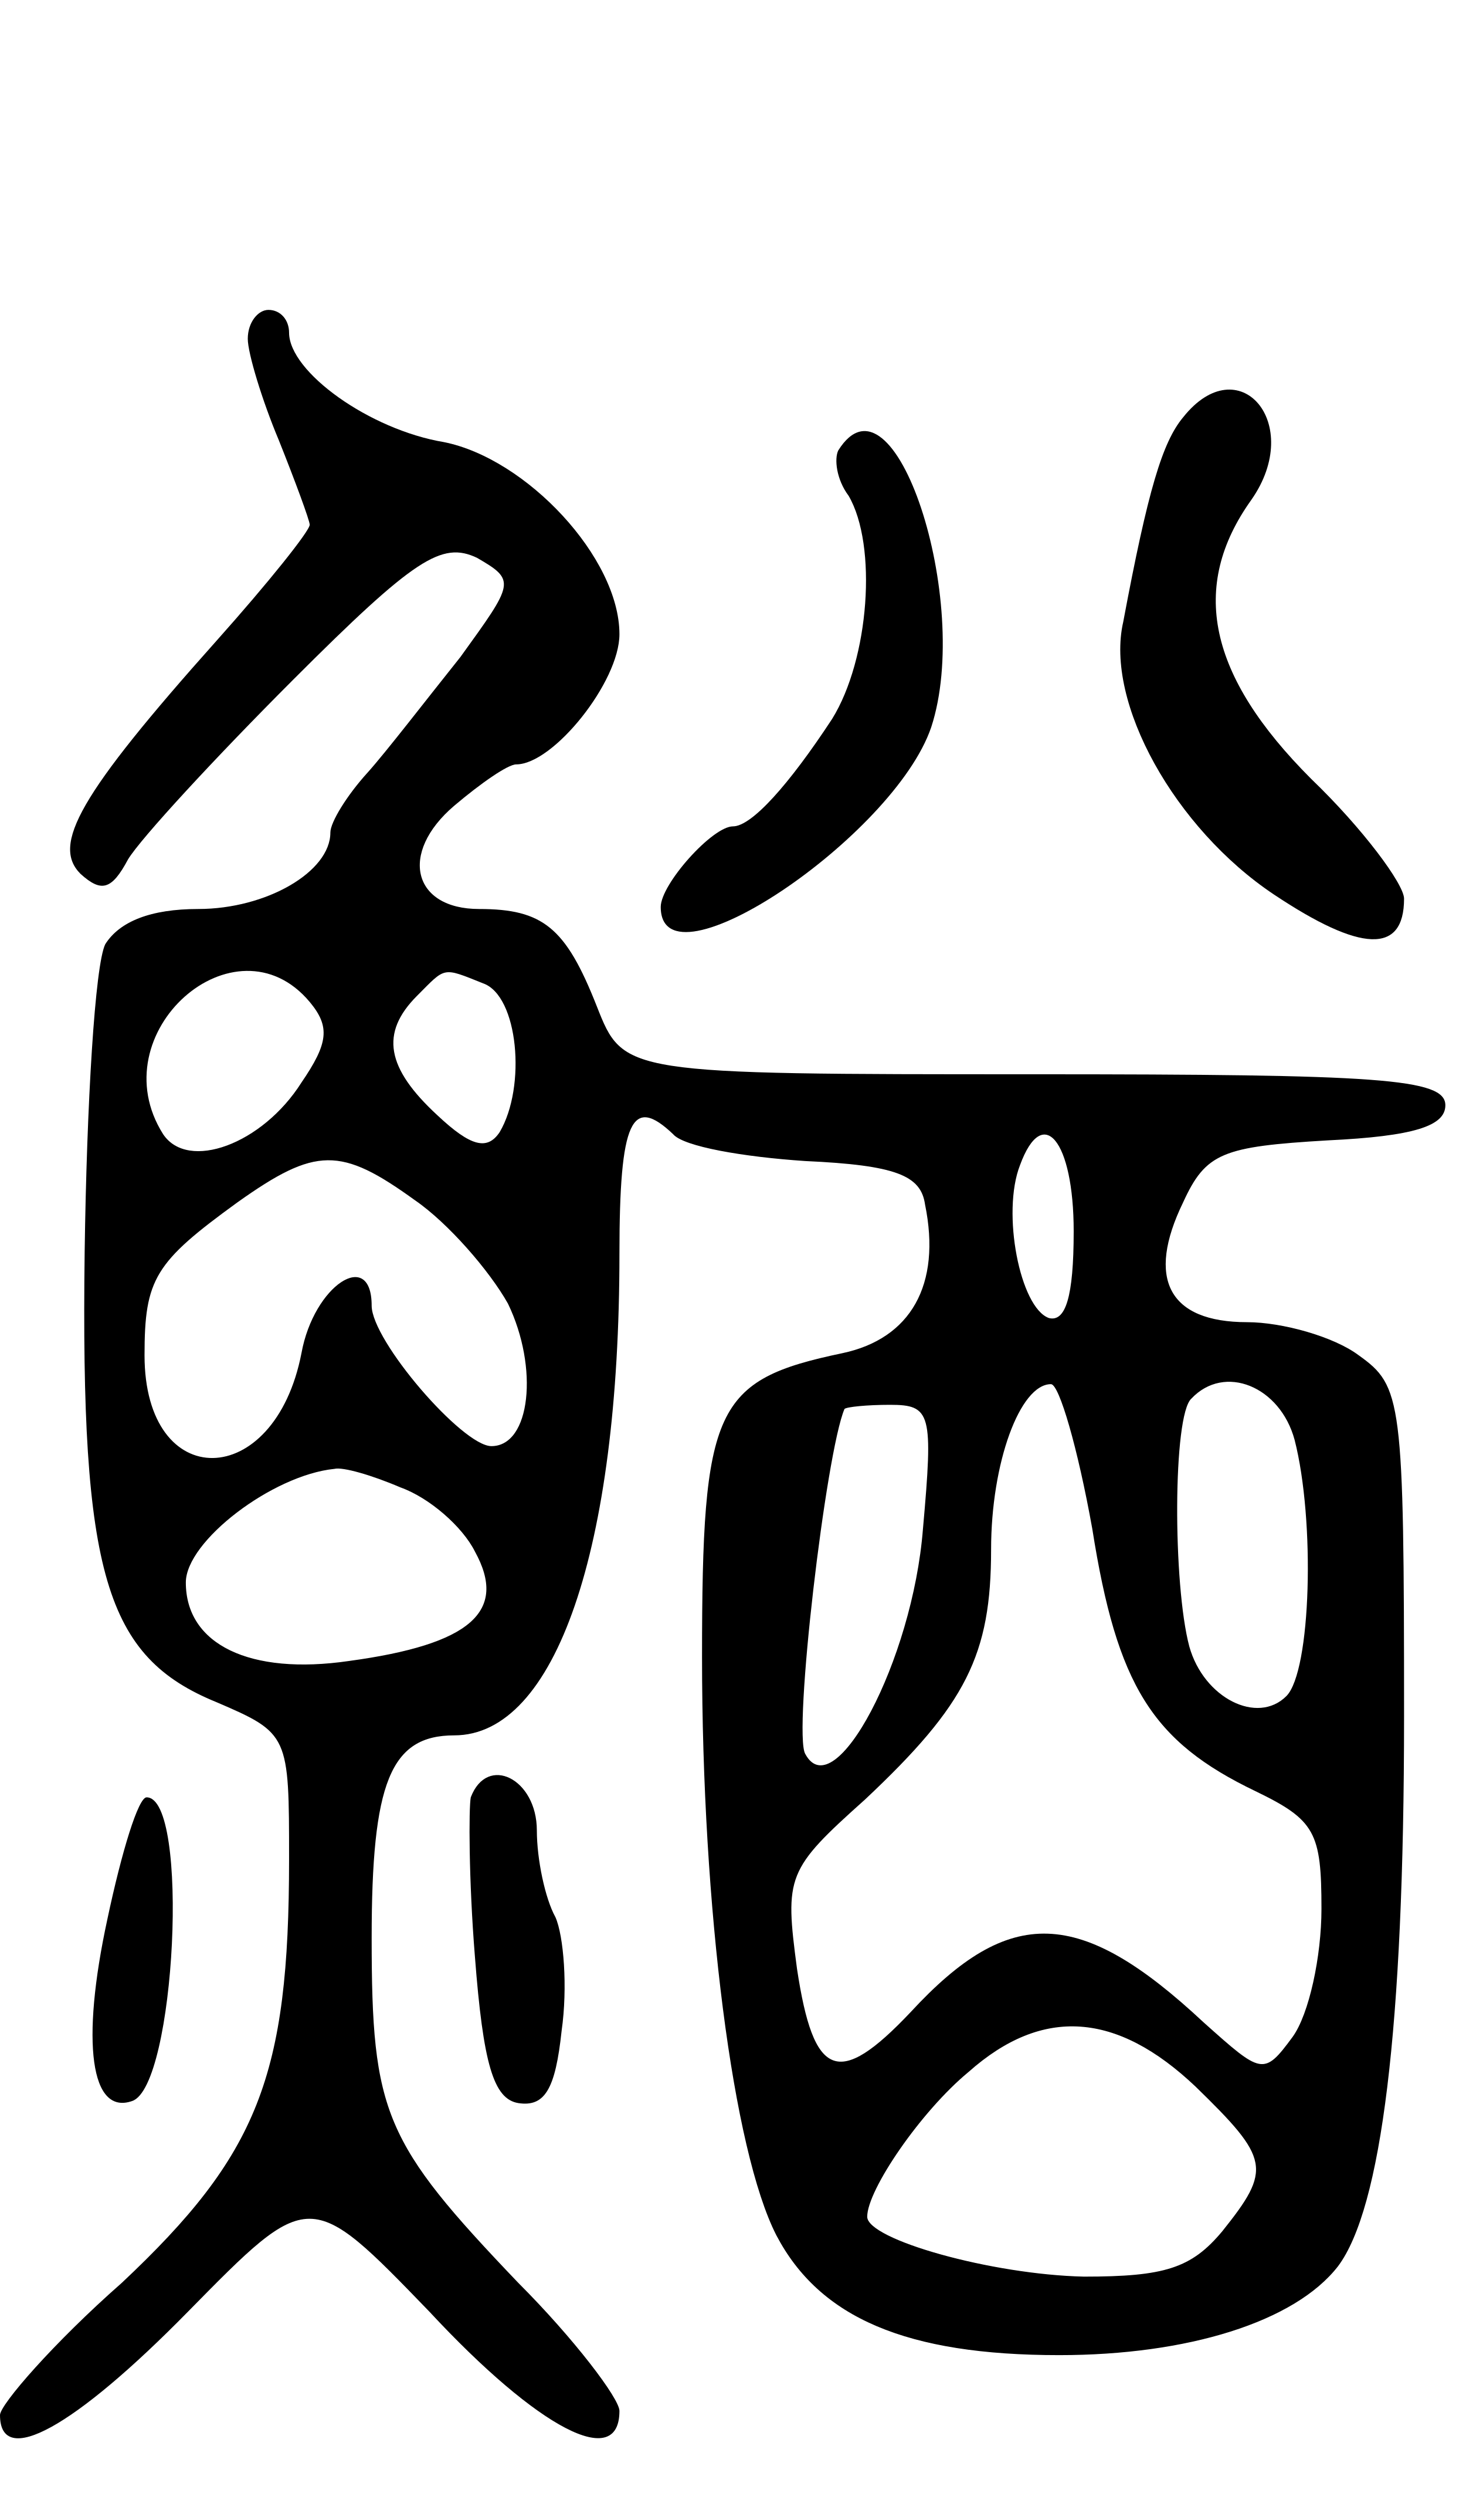 <svg version="1.0" xmlns="http://www.w3.org/2000/svg"
 width="71pt" height="121pt" viewBox="0 0 71 121"
 preserveAspectRatio="xMidYMid meet">
<g transform="translate(0,121) scale(0.1,-0.1)"
fill="#000000" stroke="none">
<path d="M120 1046 c0 -7 7 -30 15 -49 8 -20 15 -39 15 -41 0 -3 -20 -28 -45
-56 -67 -75 -80 -99 -66 -113 10 -9 15 -8 23 7 6 10 42 49 80 87 59 59 72 67
89 59 19 -11 18 -12 -8 -48 -16 -20 -36 -46 -45 -56 -10 -11 -18 -24 -18 -29
0 -19 -31 -37 -64 -37 -23 0 -38 -6 -45 -17 -5 -10 -9 -77 -10 -149 -2 -156
10 -196 64 -218 35 -15 35 -16 35 -76 0 -105 -15 -143 -81 -205 -33 -29 -59
-59 -59 -64 0 -26 36 -6 91 50 59 60 59 60 117 0 53 -57 92 -77 92 -48 0 6
-22 35 -49 62 -65 68 -71 82 -71 167 0 75 9 98 40 98 49 0 80 90 80 233 0 65
6 77 26 58 5 -6 34 -11 64 -13 44 -2 56 -7 58 -21 8 -39 -7 -65 -40 -72 -62
-13 -68 -26 -68 -147 0 -122 15 -239 36 -280 21 -40 63 -58 137 -58 62 0 114
16 135 43 21 28 32 115 32 266 0 154 -1 160 -22 175 -12 9 -37 16 -54 16 -38
0 -49 21 -31 58 11 24 19 27 70 30 42 2 57 7 57 17 0 13 -32 15 -199 15 -199
0 -199 0 -212 33 -15 38 -26 47 -57 47 -32 0 -39 27 -12 50 13 11 26 20 30 20
18 0 50 40 50 63 0 37 -45 85 -85 93 -36 6 -75 34 -75 53 0 6 -4 11 -10 11 -5
0 -10 -6 -10 -14z m30 -321 c10 -12 9 -20 -4 -39 -19 -30 -55 -43 -67 -25 -31
49 35 107 71 64z m84 9 c17 -6 21 -50 8 -72 -6 -9 -14 -7 -30 8 -25 23 -28 40
-10 58 14 14 12 14 32 6z m286 -120 c0 -32 -4 -44 -12 -42 -14 5 -23 51 -14
74 11 30 26 12 26 -32z m-319 15 c16 -11 36 -34 45 -50 15 -31 11 -69 -8 -69
-14 0 -58 51 -58 68 0 28 -28 10 -34 -23 -13 -67 -76 -68 -76 -1 0 37 5 45 45
74 38 27 50 27 86 1z m328 -159 c12 -76 29 -103 79 -127 29 -14 32 -20 32 -57
0 -23 -6 -51 -14 -62 -14 -19 -15 -18 -43 7 -60 56 -94 57 -142 5 -35 -37 -47
-32 -55 21 -6 45 -5 48 33 82 49 46 61 70 61 121 0 42 14 80 29 80 4 0 13 -31
20 -70z m98 43 c10 -39 8 -112 -4 -124 -14 -14 -40 -1 -47 24 -8 30 -8 112 1
120 16 17 43 6 50 -20z m-180 -43 c-5 -64 -43 -135 -57 -109 -6 10 10 146 19
167 1 1 11 2 22 2 20 0 21 -4 16 -60z m-253 20 c14 -5 30 -19 36 -31 16 -29
-2 -45 -61 -53 -48 -7 -79 8 -79 38 0 20 42 52 72 55 4 1 18 -3 32 -9z m385
-290 c36 -35 37 -40 13 -70 -15 -18 -28 -22 -67 -22 -45 1 -105 18 -105 29 0
13 26 51 49 70 36 32 72 29 110 -7z"/>
<path d="M573 1008 c-10 -12 -17 -35 -29 -99 -9 -39 25 -100 73 -132 42 -28
63 -29 63 -2 0 7 -20 34 -45 58 -50 50 -59 93 -29 135 26 37 -6 74 -33 40z"/>
<path d="M406 992 c-2 -4 -1 -14 5 -22 14 -24 10 -79 -8 -108 -21 -32 -39 -52
-48 -52 -10 0 -35 -28 -35 -39 0 -42 113 34 131 87 20 61 -18 177 -45 134z"/>
<path d="M228 340 c-1 -5 -1 -40 2 -77 4 -52 9 -69 21 -71 13 -2 18 7 21 35 3
21 1 46 -3 55 -5 9 -9 28 -9 42 0 25 -24 37 -32 16z"/>
<path d="M52 281 c-13 -60 -8 -95 12 -88 21 7 28 147 7 147 -4 0 -12 -26 -19
-59z"/>
</g>
</svg>
